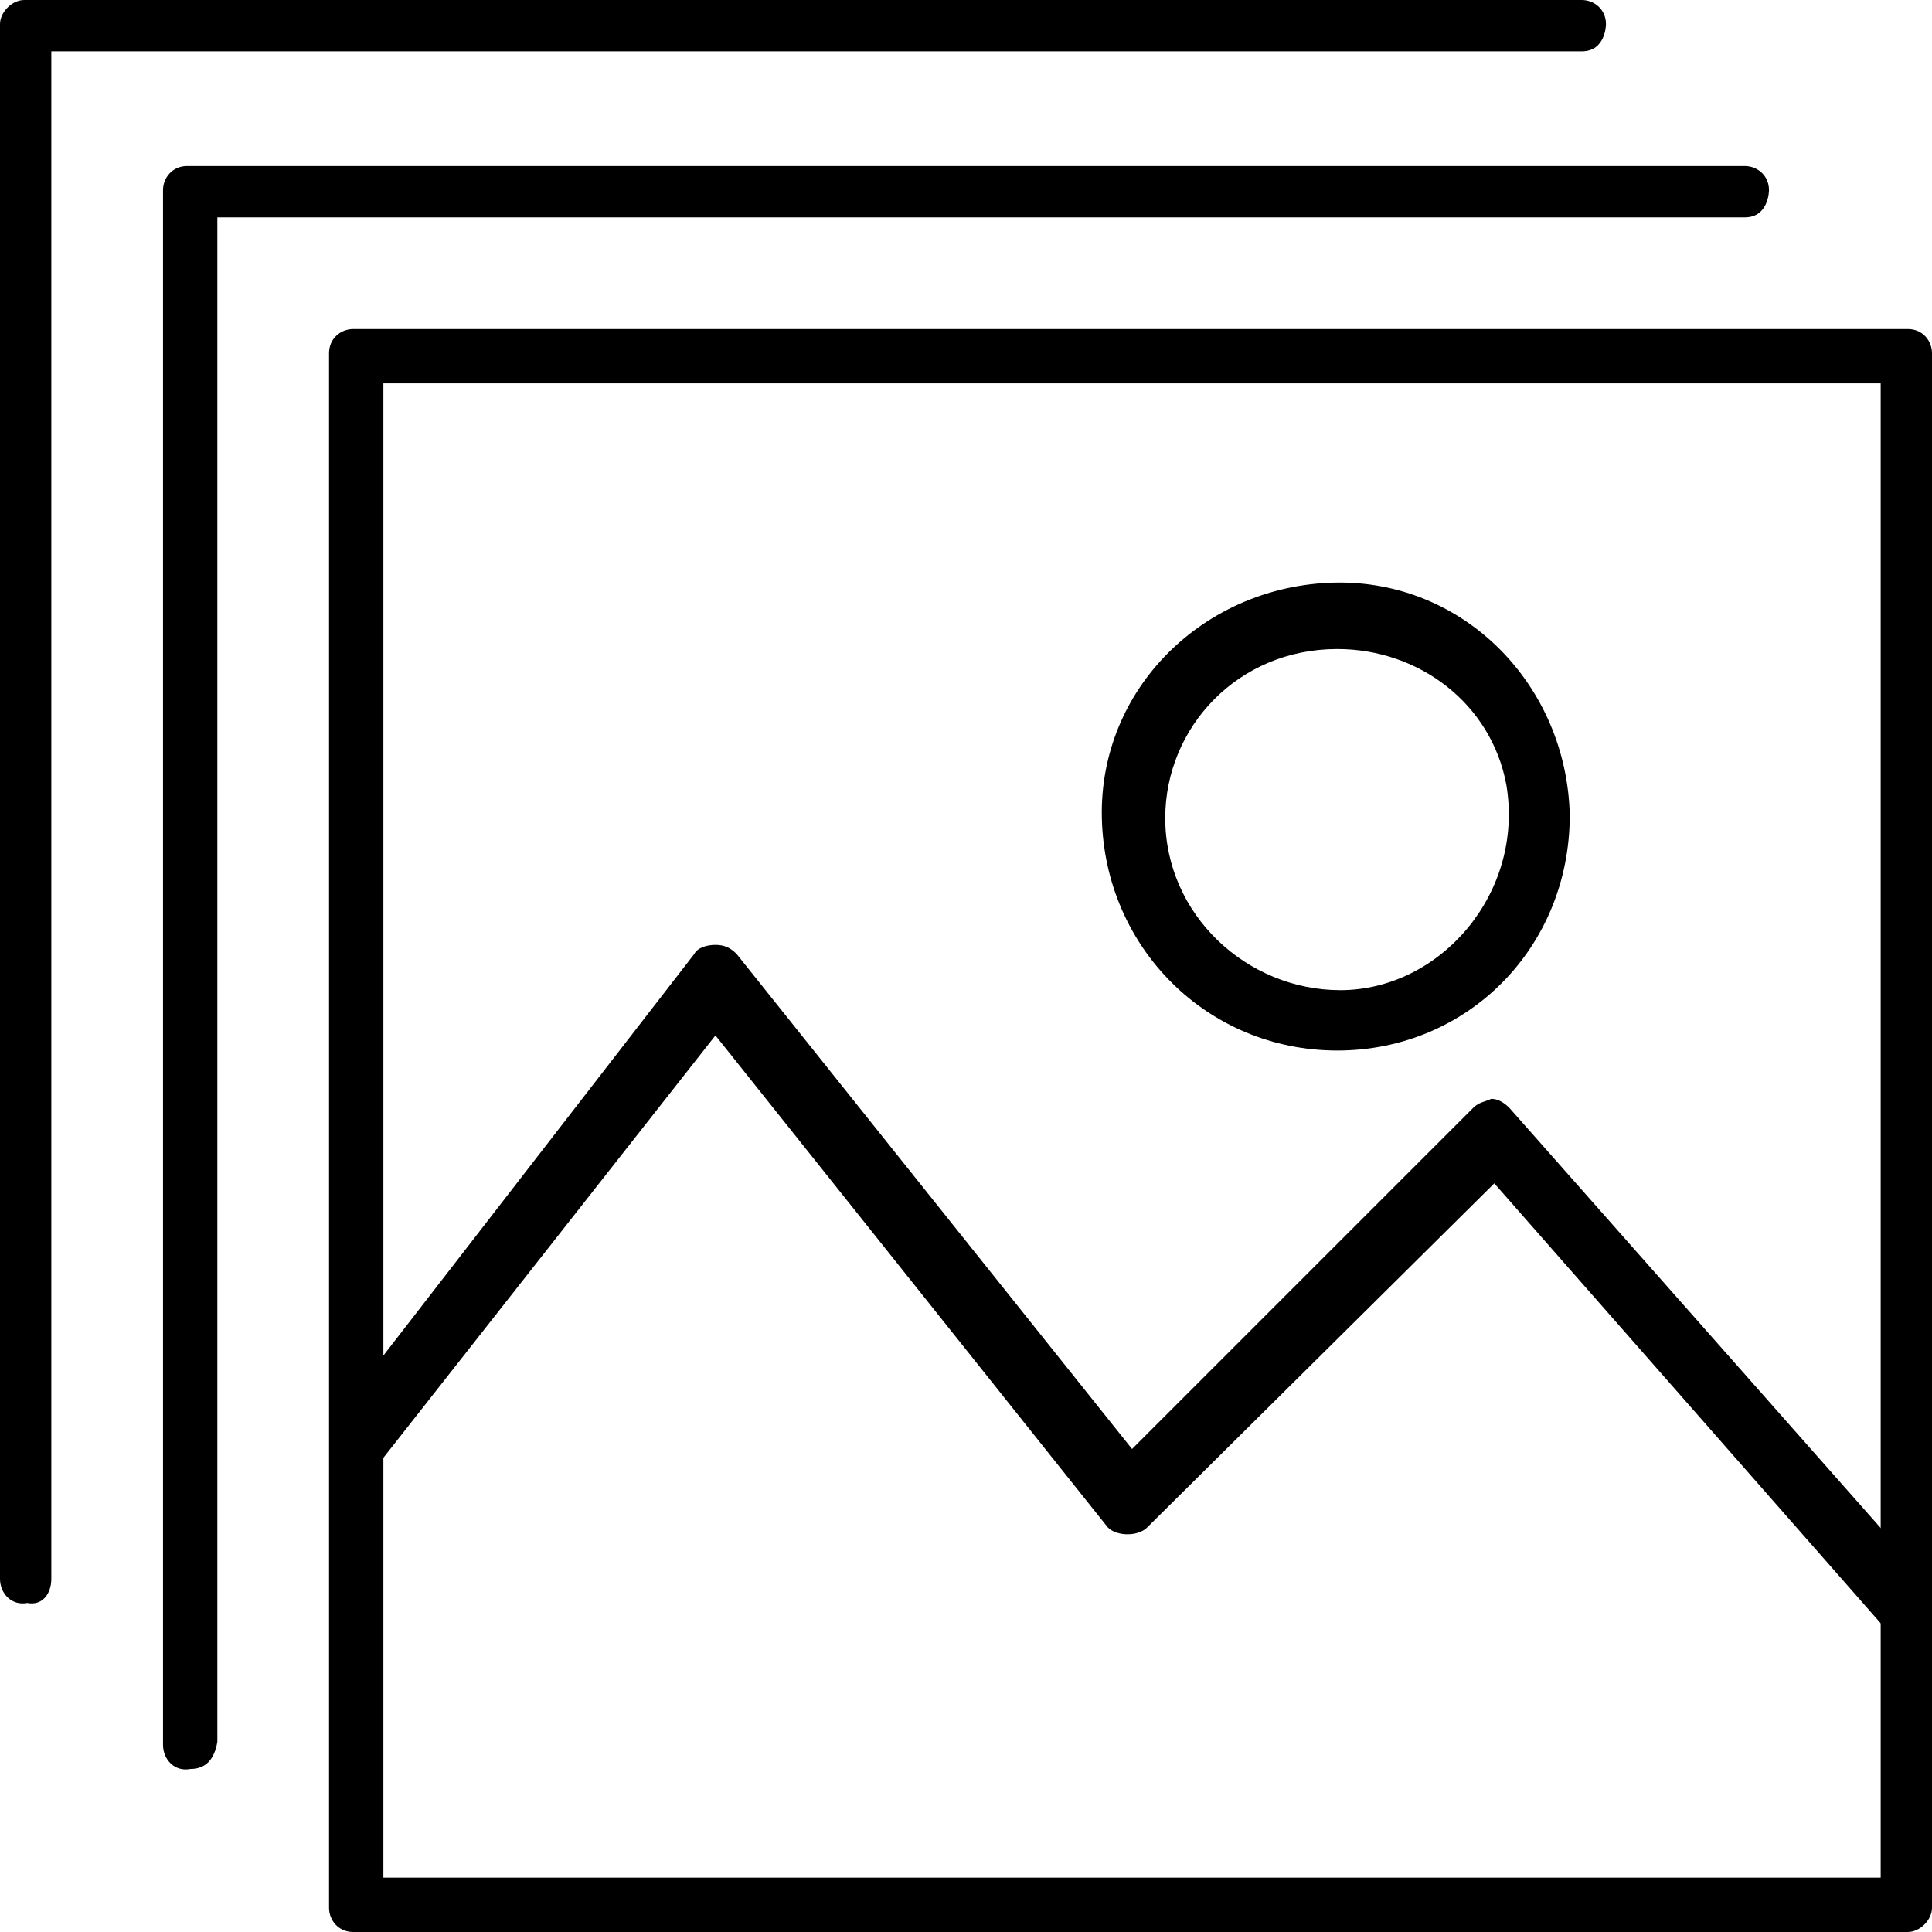<svg xmlns="http://www.w3.org/2000/svg" viewBox="0 0 64 64">
	<g stroke="none" fill="currentColor">
		<path d="M63.2,64H11.7c-0.5,0-0.8-0.4-0.8-0.8l0,0V11.7c0-0.5,0.4-0.8,0.8-0.8h51.5c0.5,0,0.8,0.4,0.8,0.8c0,0,0,0,0,0v51.5
			C64,63.6,63.6,64,63.2,64z M12.7,62.2h49.6V12.7H12.7V62.2z"/>
		<path d="M62.5,54l-13-14.8L38,50.6c-0.3,0.3-1,0.3-1.3,0l0,0l-13-16.3L12.3,48.8L11,47.1l12-15.5c0.1-0.2,0.4-0.3,0.7-0.3l0,0
			c0.3,0,0.5,0.1,0.7,0.3L37.5,48l11.3-11.3c0.2-0.2,0.4-0.2,0.6-0.3c0.2,0,0.4,0.1,0.6,0.3l13.7,15.5L62.5,54z"/>
		<path d="M44.3,34.8c-4.3,0-7.7-3.4-7.8-7.7s3.4-7.7,7.7-7.8s7.7,3.4,7.8,7.7c0,0,0,0,0,0C52,31.4,48.6,34.8,44.3,34.8z M44.3,21.5
			c-3.3,0-5.7,2.6-5.7,5.6c0,3.2,2.7,5.7,5.8,5.7c3.3,0,6.1-3.2,5.5-6.8C49.4,23.3,47,21.5,44.3,21.5L44.3,21.5z"/>
		<path d="M1.7,52.3V1.7c0,0,49.9,0,50.7,0s0.8-0.9,0.8-0.9c0-0.5-0.4-0.8-0.8-0.8c0,0,0,0,0,0H0.8C0.4,0,0,0.4,0,0.8v51.5
			c0,0.5,0.4,0.9,0.9,0.8c0,0,0,0,0,0C1.4,53.2,1.7,52.8,1.7,52.3C1.7,52.4,1.7,52.4,1.7,52.3z"/>
		<path d="M7.2,57.7V7.2h50.6c0.8,0,0.8-0.9,0.8-0.9c0-0.5-0.4-0.8-0.8-0.8H6.2c-0.5,0-0.8,0.4-0.8,0.8v51.5c0,0.5,0.4,0.9,0.9,0.8
			c0,0,0,0,0,0C6.8,58.6,7.1,58.3,7.2,57.7C7.2,57.8,7.2,57.8,7.2,57.7z"/>
	</g>
</svg>
